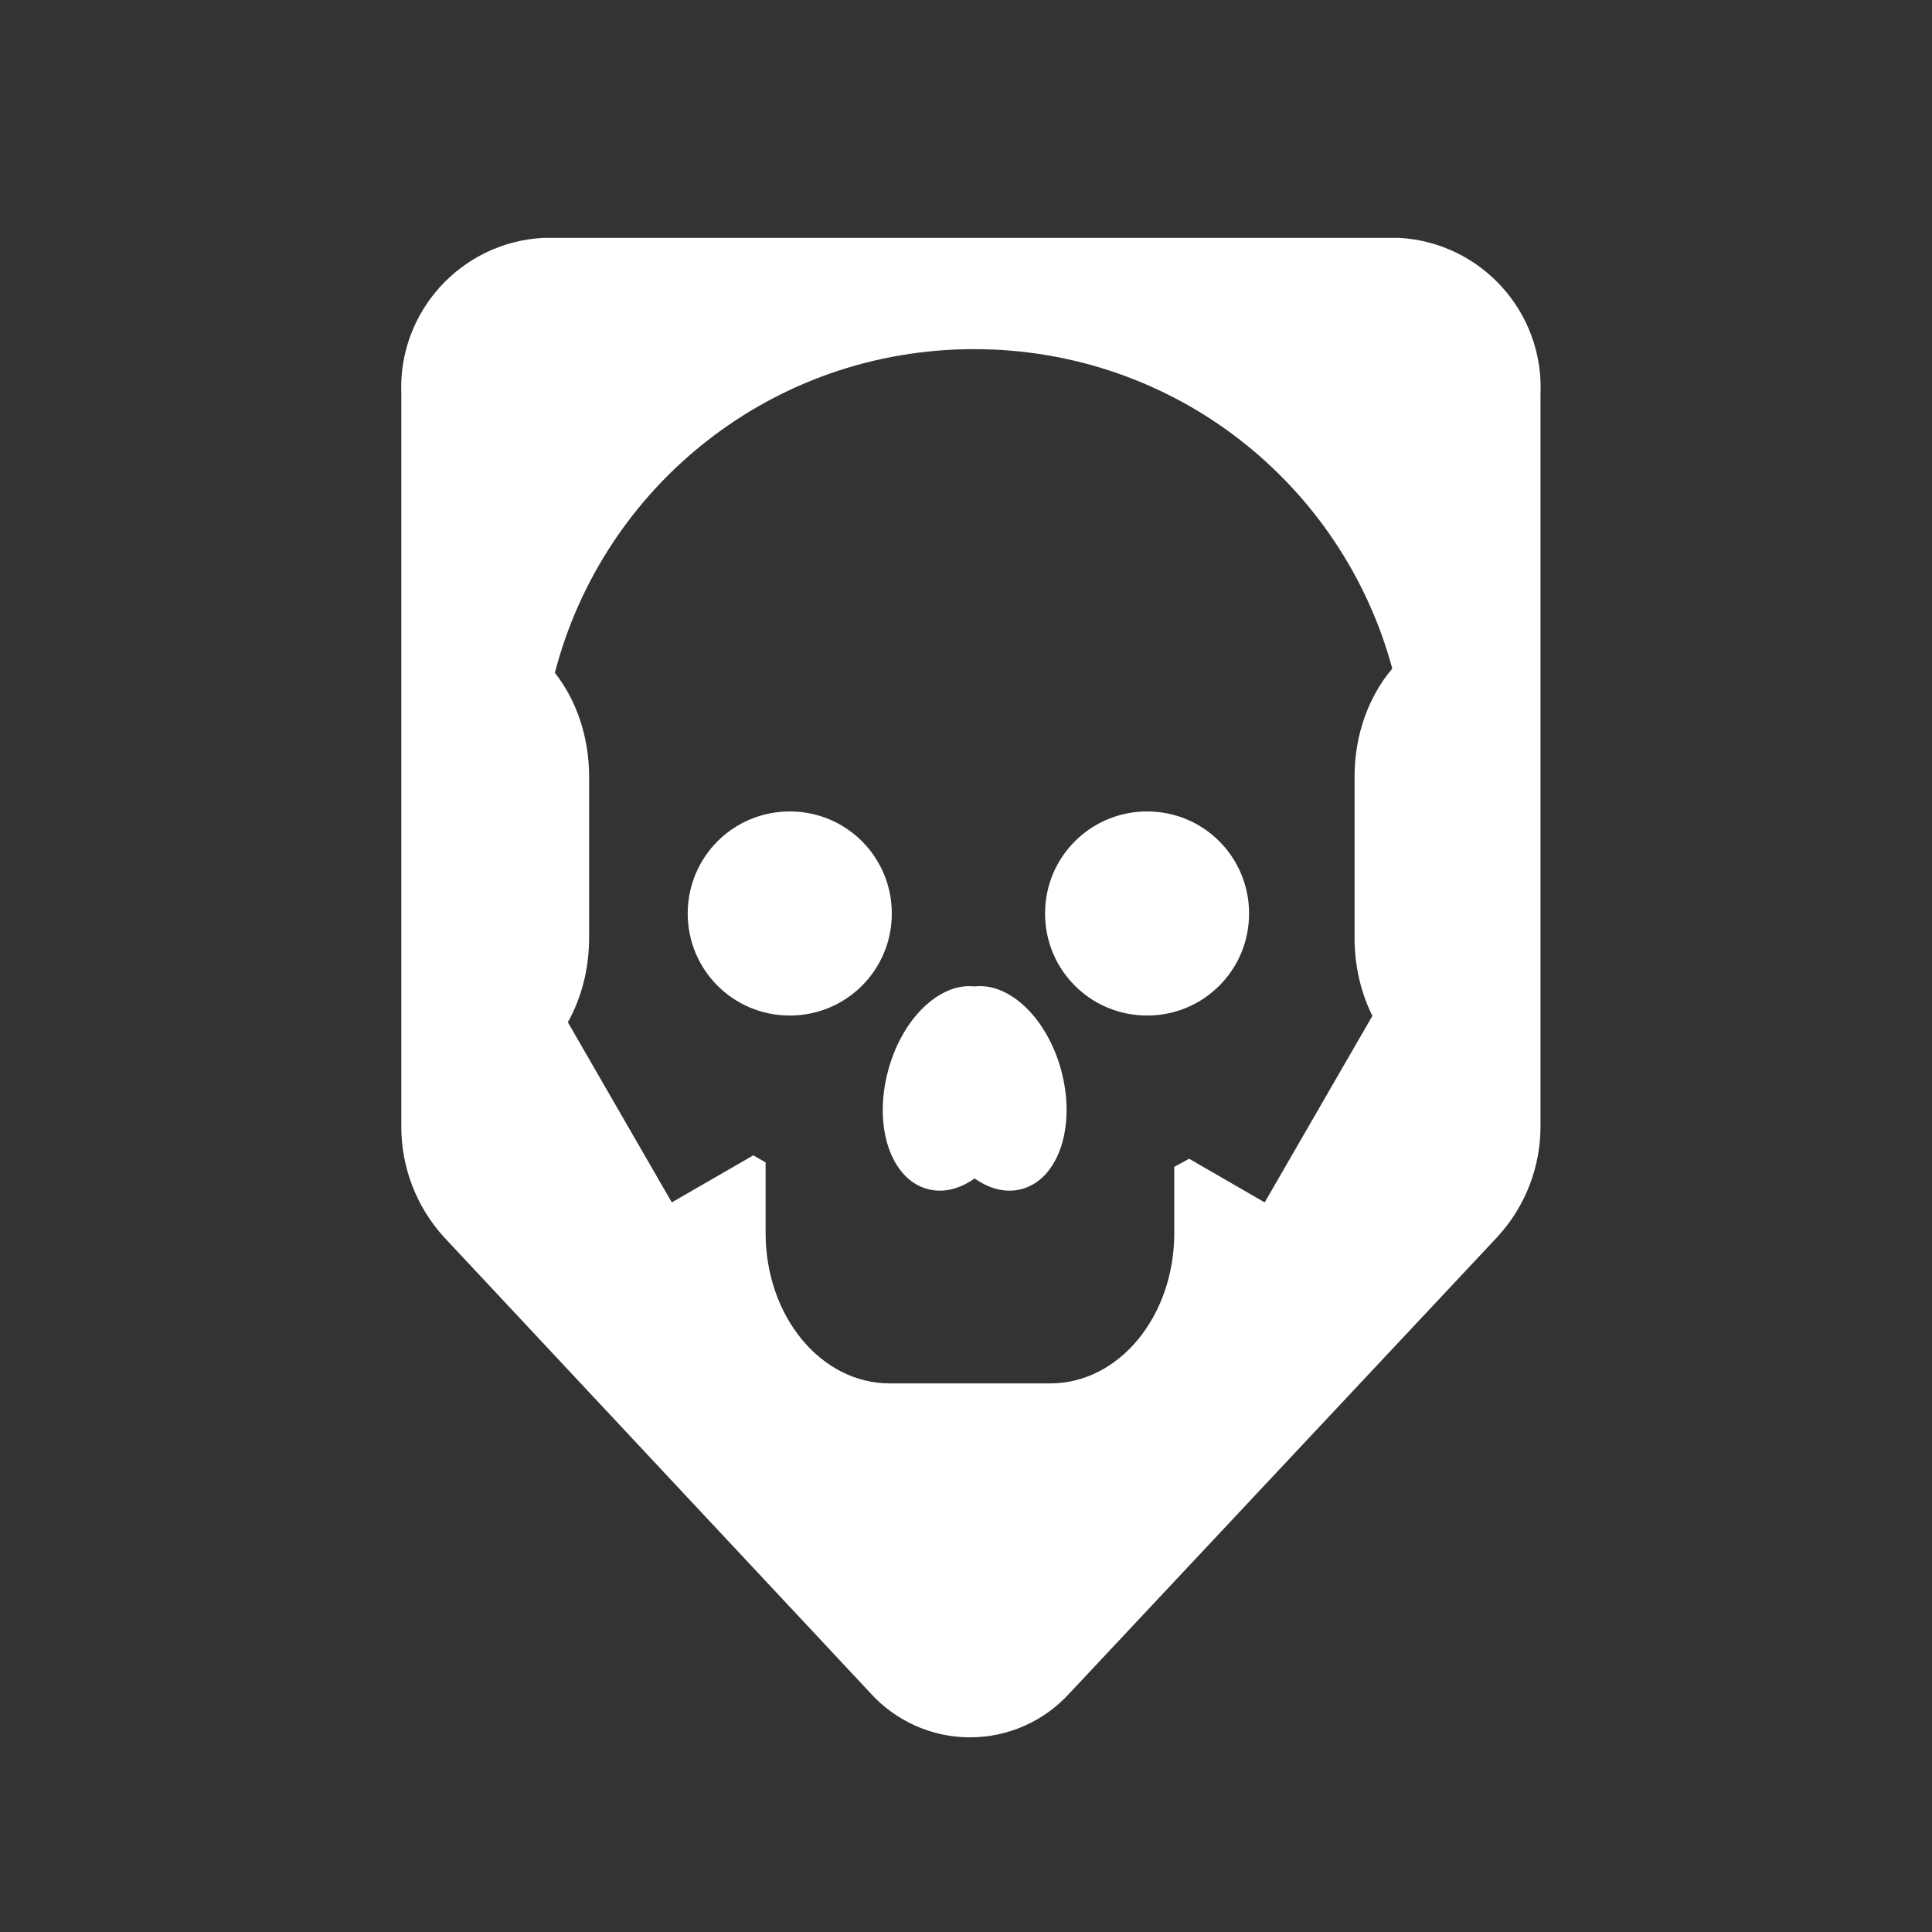 ﻿<?xml version="1.0" encoding="UTF-8" standalone="no"?>
<!DOCTYPE svg PUBLIC "-//W3C//DTD SVG 20010904//EN" "http://www.w3.org/TR/2001/REC-SVG-20010904/DTD/svg10.dtd">
<svg version="1.1" id="Frosty Editor v1.0.6.3" xmlns="http://www.w3.org/2000/svg" d1p1:xlink="http://www.w3.org/1999/xlink" viewBox="0 0 25 25" xmlns:d1p1="xmlns">
  <rect x="0" y="0" width="25" height="25" fill="#333333" stroke="none"/>
  <path stroke="none" fill="#ffffffff" d="M 7.032,3.078 C 5.969,3.133 5.149,4.033 5.193,5.096 5.193,14.570 5.193,14.570 5.193,14.570 5.190,15.101 5.387,15.615 5.745,16.008 7.583,17.974 9.422,19.940 11.261,21.906 11.590,22.272 12.060,22.481 12.552,22.481 13.045,22.481 13.514,22.272 13.844,21.906 15.687,19.940 17.530,17.974 19.374,16.008 19.738,15.614 19.938,15.097 19.934,14.560 19.934,5.096 19.934,5.096 19.934,5.096 19.979,4.038 19.167,3.140 18.109,3.078 Z M 12.605,4.518 C 15.201,4.518 17.372,6.265 18.016,8.652 17.715,9.005 17.528,9.501 17.528,10.051 17.528,12.135 17.528,12.135 17.528,12.135 17.528,12.506 17.612,12.851 17.759,13.145 16.365,15.559 16.365,15.559 16.365,15.559 15.387,14.994 15.387,14.994 15.387,14.994 15.324,15.030 15.260,15.065 15.195,15.098 15.195,15.955 15.195,15.955 15.195,15.955 15.195,17.033 14.480,17.901 13.591,17.901 11.512,17.901 11.512,17.901 11.512,17.901 10.623,17.901 9.907,17.033 9.907,15.955 9.907,15.041 9.907,15.041 9.907,15.041 9.853,15.011 9.800,14.981 9.748,14.950 8.693,15.559 8.693,15.559 8.693,15.559 7.348,13.228 7.348,13.228 7.348,13.228 7.522,12.917 7.623,12.541 7.623,12.135 7.623,10.051 7.623,10.051 7.623,10.051 7.623,9.528 7.455,9.055 7.180,8.706 7.805,6.292 9.990,4.518 12.605,4.518 Z M 10.220,10.500 C 9.488,10.500 8.899,11.089 8.899,11.821 8.899,12.552 9.488,13.141 10.220,13.141 10.951,13.141 11.540,12.552 11.540,11.821 11.540,11.089 10.951,10.500 10.220,10.500 Z M 14.844,10.500 C 14.112,10.500 13.523,11.089 13.523,11.821 13.523,12.552 14.112,13.141 14.844,13.141 15.575,13.141 16.163,12.552 16.163,11.821 16.163,11.089 15.575,10.500 14.844,10.500 Z M 12.543,12.761 C 12.535,12.761 12.528,12.761 12.520,12.761 12.095,12.777 11.661,13.223 11.492,13.854 11.298,14.576 11.526,15.259 12.003,15.386 12.205,15.441 12.418,15.386 12.612,15.249 12.805,15.386 13.019,15.441 13.221,15.386 13.698,15.259 13.926,14.576 13.733,13.854 13.551,13.177 13.065,12.713 12.612,12.764 12.589,12.762 12.566,12.761 12.543,12.761 Z " />
</svg>